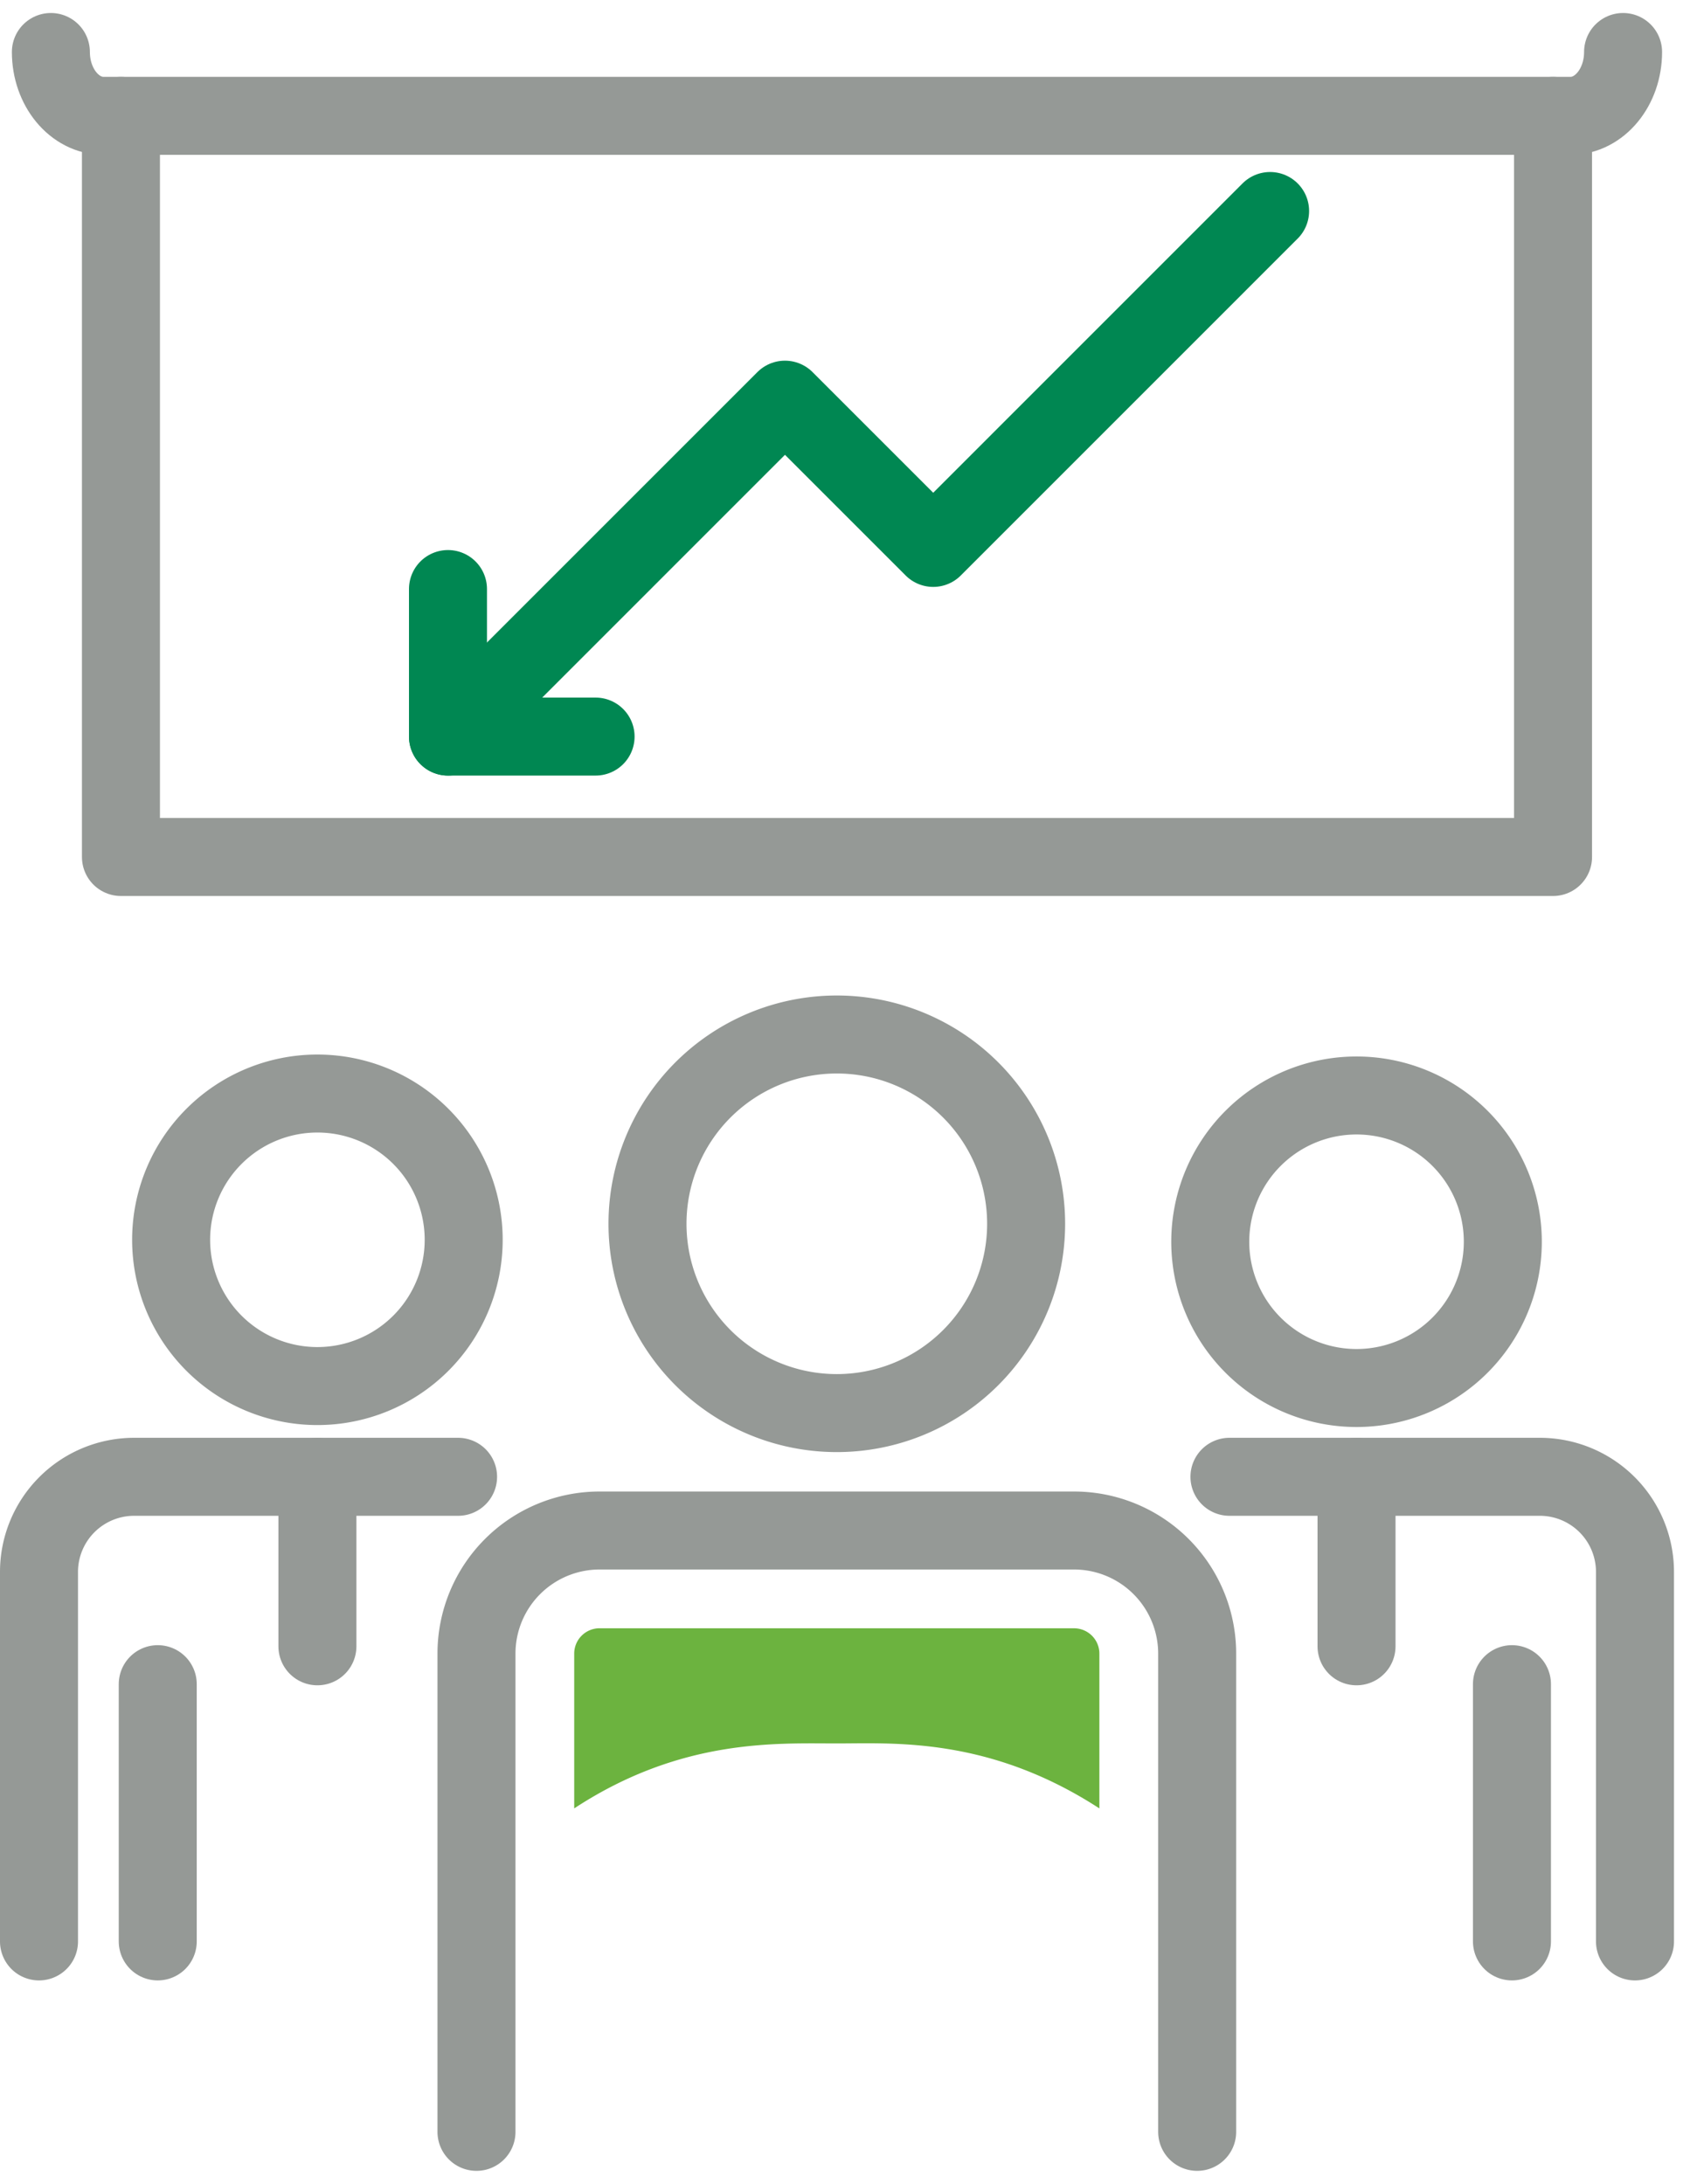 <svg xmlns="http://www.w3.org/2000/svg" width="65" height="84" viewBox="0 0 65 84"><g><g><g><path fill="none" stroke="#959996" stroke-linecap="round" stroke-linejoin="round" stroke-miterlimit="20" stroke-width="3" d="M4.652 4.456v28.508h55.08v0V4.456v0"/></g><g><path fill="none" stroke="#959996" stroke-linecap="round" stroke-linejoin="round" stroke-miterlimit="20" stroke-width="3" d="M62.426 2v0c0 1.357-.907 2.456-2.026 2.456H3.983c-1.119 0-2.026-1.1-2.026-2.456v0"/></g><g><g><path fill="none" stroke="#008752" stroke-linecap="round" stroke-linejoin="round" stroke-miterlimit="20" stroke-width="3" d="M48.85 8.116v0L35.893 21.075v0l-5.702-5.702v0l-12.959 12.96v0"/></g><g><path fill="none" stroke="#008752" stroke-linecap="round" stroke-linejoin="round" stroke-miterlimit="20" stroke-width="3" d="M22.907 28.332v0H17.23v0-5.675 0"/></g></g><g><path fill="none" stroke="#959996" stroke-linecap="round" stroke-linejoin="round" stroke-miterlimit="20" stroke-width="3" d="M25.458 49.859a7.28 7.28 0 1 1 13.454-5.573 7.28 7.28 0 0 1-13.454 5.573z"/></g><g><path fill="none" stroke="#959996" stroke-linecap="round" stroke-linejoin="round" stroke-miterlimit="20" stroke-width="3" d="M18.326 82v0-18.394a4.736 4.736 0 0 1 4.735-4.736h18.248a4.736 4.736 0 0 1 4.736 4.736V82"/></g><g><g><path fill="none" stroke="#959996" stroke-linecap="round" stroke-linejoin="round" stroke-miterlimit="20" stroke-width="3" d="M58.152 64.78v9.895"/></g><g><path fill="none" stroke="#959996" stroke-linecap="round" stroke-linejoin="round" stroke-miterlimit="20" stroke-width="3" d="M57.8 47.688a5.626 5.626 0 1 1-11.251 0 5.626 5.626 0 0 1 11.251 0z"/></g><g><path fill="none" stroke="#959996" stroke-linecap="round" stroke-linejoin="round" stroke-miterlimit="20" stroke-width="3" d="M47.287 56.804v0h11.937a3.66 3.66 0 0 1 3.66 3.659v14.212"/></g><g><path fill="none" stroke="#959996" stroke-linecap="round" stroke-linejoin="round" stroke-miterlimit="20" stroke-width="3" d="M52.174 56.804v6.52"/></g></g><g><g><path fill="none" stroke="#959996" stroke-linecap="round" stroke-linejoin="round" stroke-miterlimit="20" stroke-width="3" d="M6.067 64.78v9.895"/></g><g><path fill="none" stroke="#959996" stroke-linecap="round" stroke-linejoin="round" stroke-miterlimit="20" stroke-width="3" d="M17.834 47.688a5.626 5.626 0 1 1-11.252 0 5.626 5.626 0 0 1 11.252 0z"/></g><g><path fill="none" stroke="#959996" stroke-linecap="round" stroke-linejoin="round" stroke-miterlimit="20" stroke-width="3" d="M1.5 74.675v0-14.212a3.66 3.66 0 0 1 3.658-3.659h12.46v0"/></g><g><path fill="none" stroke="#959996" stroke-linecap="round" stroke-linejoin="round" stroke-miterlimit="20" stroke-width="3" d="M12.208 56.804v6.52"/></g></g><g><path fill="#6cb33f" d="M41.31 62.63H23.06a.975.975 0 0 0-.975.976v5.953l.066-.043c4.086-2.655 7.732-2.456 10.033-2.456 2.191 0 5.859-.256 10.1 2.499v-5.953a.975.975 0 0 0-.976-.975z"/></g></g></g></svg>